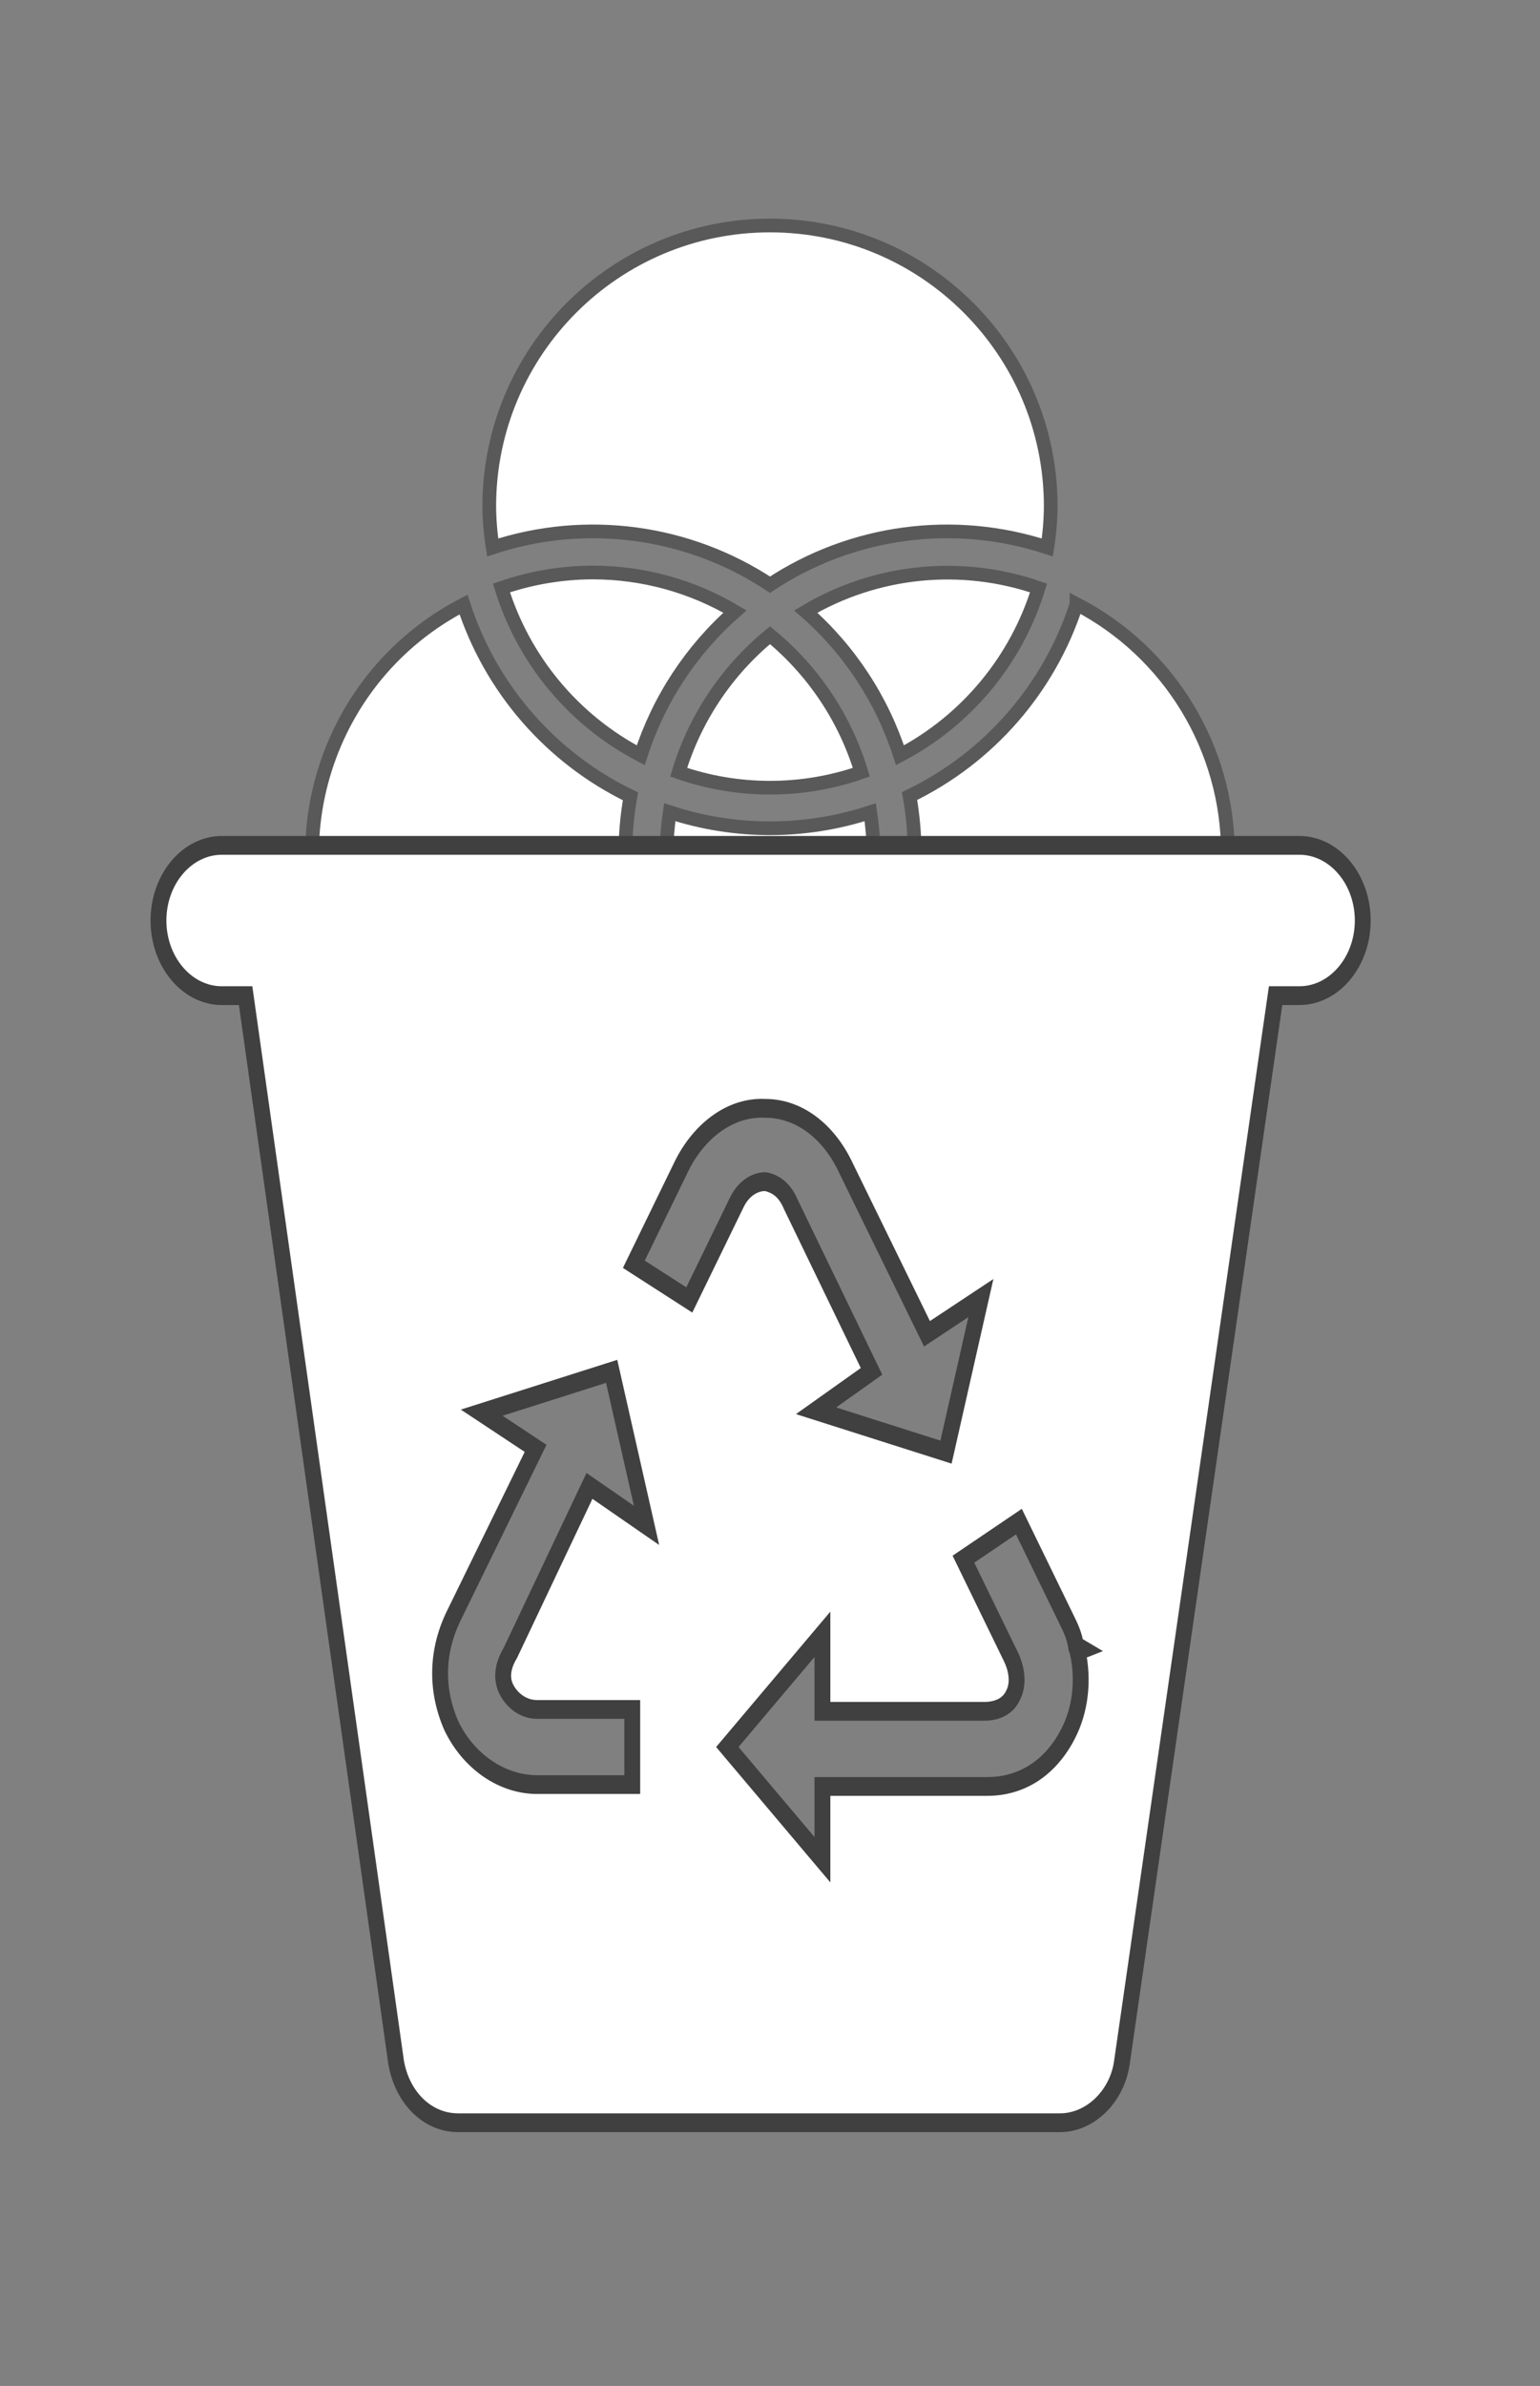 <svg width="82" height="127" xmlns="http://www.w3.org/2000/svg" xmlns:xlink="http://www.w3.org/1999/xlink" overflow="hidden"><rect width="100%" height="100%" fill="#808080" stroke="none"/><defs><clipPath id="clip0"><rect x="481" y="382" width="82" height="127"/></clipPath><clipPath id="clip1"><rect x="487" y="383" width="70" height="70"/></clipPath><clipPath id="clip2"><rect x="487" y="383" width="70" height="70"/></clipPath><clipPath id="clip3"><rect x="487" y="383" width="70" height="70"/></clipPath><clipPath id="clip4"><rect x="481" y="413" width="81" height="96"/></clipPath><clipPath id="clip5"><rect x="481" y="413" width="81" height="96"/></clipPath><clipPath id="clip6"><rect x="481" y="413" width="81" height="96"/></clipPath></defs><g clip-path="url(#clip0)" transform="translate(-481 -382)"><g clip-path="url(#clip1)"><g clip-path="url(#clip2)"><g clip-path="url(#clip3)"><path d="M507.234 411.139C512.201 409.508 517.64 410.239 522 413.122 526.36 410.239 531.799 409.508 536.766 411.139 536.882 410.415 536.943 409.684 536.948 408.951 536.948 400.696 530.255 394.003 522 394.003 513.745 394.003 507.052 400.696 507.052 408.951 507.057 409.684 507.118 410.415 507.234 411.139Z" stroke="#595959" stroke-width="0.729" fill="#FFFFFF"/><path d="M538.319 414.165C536.874 418.638 533.663 422.327 529.43 424.373 529.609 425.374 529.699 426.389 529.7 427.406 529.701 432.334 527.574 437.023 523.867 440.269 526.155 441.634 528.771 442.354 531.435 442.354 539.687 442.357 546.379 435.671 546.382 427.419 546.384 421.837 543.274 416.72 538.319 414.15Z" stroke="#595959" stroke-width="0.729" fill="#FFFFFF"/><path d="M526.864 423.104C526.002 420.245 524.309 417.706 522 415.812 519.691 417.706 517.998 420.245 517.136 423.104 520.286 424.203 523.714 424.203 526.864 423.104Z" stroke="#595959" stroke-width="0.729" fill="#FFFFFF"/><path d="M512.565 442.369C515.229 442.369 517.845 441.648 520.133 440.283 516.426 437.037 514.299 432.349 514.3 427.421 514.301 426.404 514.391 425.389 514.57 424.388 510.337 422.341 507.126 418.653 505.681 414.179 498.356 417.978 495.497 426.995 499.295 434.32 501.865 439.276 506.983 442.386 512.565 442.383Z" stroke="#595959" stroke-width="0.729" fill="#FFFFFF"/><path d="M522 439C525.488 436.168 527.513 431.914 527.513 427.421 527.506 426.688 527.448 425.957 527.338 425.233 523.87 426.371 520.13 426.371 516.662 425.233 516.552 425.957 516.494 426.688 516.487 427.421 516.487 431.914 518.512 436.168 522 439Z" stroke="#595959" stroke-width="0.729" fill="#FFFFFF"/><path d="M536.299 413.297C532.184 411.871 527.649 412.33 523.903 414.551 526.237 416.6 527.971 419.243 528.92 422.2 532.47 420.337 535.127 417.131 536.299 413.297Z" stroke="#595959" stroke-width="0.729" fill="#FFFFFF"/><path d="M512.565 412.473C510.909 412.477 509.265 412.755 507.701 413.297 508.882 417.137 511.553 420.344 515.117 422.2 516.066 419.243 517.8 416.6 520.133 414.551 517.843 413.191 515.228 412.474 512.565 412.473Z" stroke="#595959" stroke-width="0.729" fill="#FFFFFF"/></g></g></g><g clip-path="url(#clip4)"><g clip-path="url(#clip5)"><g clip-path="url(#clip6)"><path d="M69.188 11.812 11.812 11.812C9.956 11.812 8.438 13.331 8.438 15.188 8.438 17.044 9.956 18.562 11.812 18.562L13.078 18.562 21.094 66.487C21.431 68.091 22.781 69.188 24.384 69.188L56.447 69.188C58.05 69.188 59.484 68.006 59.737 66.487L67.922 18.562 69.188 18.562C71.044 18.562 72.562 17.044 72.562 15.188 72.562 13.331 71.044 11.812 69.188 11.812ZM27 49.781C27.337 50.288 27.928 50.625 28.603 50.625L33.666 50.625 33.666 54 28.603 54C26.747 54 24.975 52.987 24.047 51.384 23.203 49.781 23.203 48.009 24.216 46.322L28.519 38.897 25.65 37.294 32.569 35.438 34.425 42.356 31.387 40.584 27.169 48.094C26.747 48.684 26.663 49.275 27 49.781ZM33.75 30.628 36.281 26.241C37.209 24.637 38.897 23.541 40.753 23.625 42.525 23.625 44.128 24.637 45.056 26.325L49.359 33.75 52.228 32.147 50.372 39.066 43.453 37.209 46.406 35.438 42.103 27.928C41.766 27.253 41.259 27 40.753 26.916 40.163 26.916 39.572 27.253 39.234 27.844L36.703 32.231 33.75 30.628ZM56.869 51.722C55.941 53.241 54.422 54.084 52.566 54.084 52.481 54.084 52.481 54.084 52.397 54.084L43.791 54.084 43.791 57.375 38.728 52.312 43.791 47.25 43.791 50.709 52.397 50.709C53.156 50.709 53.663 50.456 53.916 50.034 54.253 49.528 54.169 48.853 53.831 48.263L51.3 43.875 54.253 42.188 56.784 46.575C57.038 46.997 57.206 47.334 57.291 47.756L57.628 47.925 57.375 48.009C57.712 49.275 57.544 50.625 56.869 51.722Z" stroke="#404040" stroke-width="0.844" fill="#FFFFFF" transform="matrix(1 0 0 1.185 481 413)"/></g></g></g></g></svg>